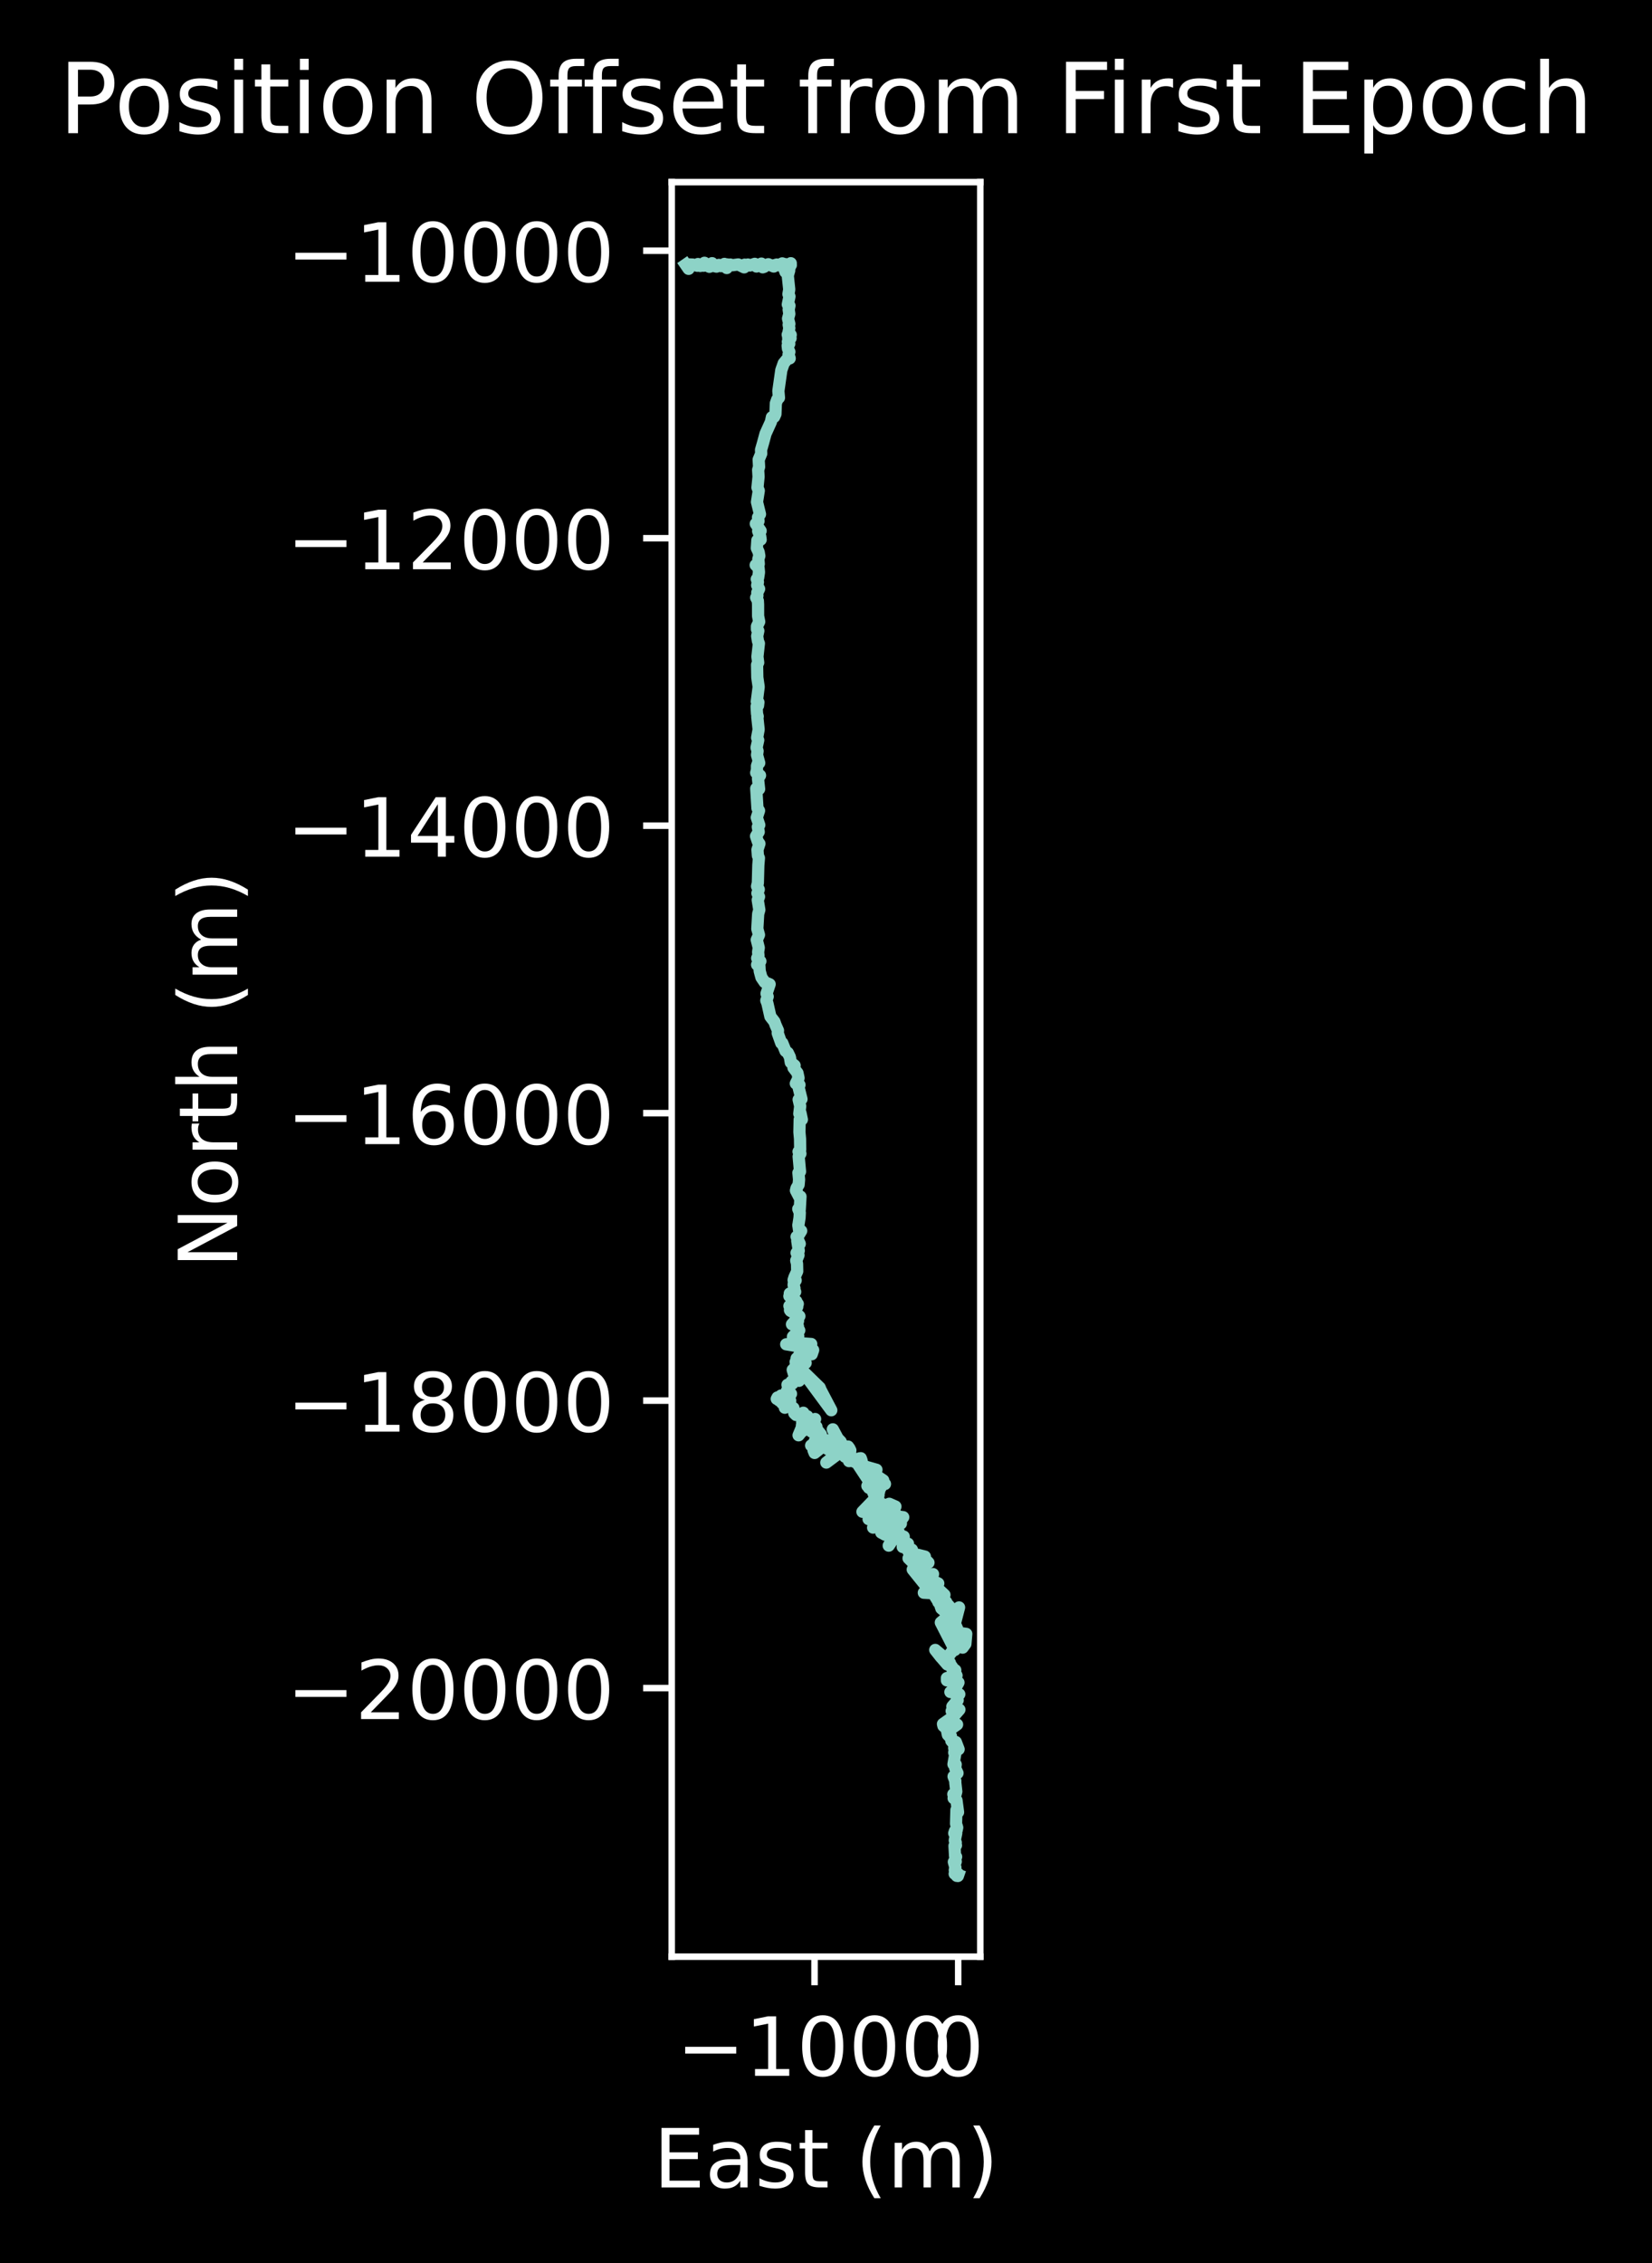 <?xml version="1.0" encoding="utf-8" standalone="no"?>
<!DOCTYPE svg PUBLIC "-//W3C//DTD SVG 1.1//EN"
  "http://www.w3.org/Graphics/SVG/1.1/DTD/svg11.dtd">
<!-- Created with matplotlib (https://matplotlib.org/) -->
<svg height="277.314pt" version="1.1" viewBox="0 0 202.523 277.314" width="202.523pt" xmlns="http://www.w3.org/2000/svg" xmlns:xlink="http://www.w3.org/1999/xlink">
 <defs>
  <style type="text/css">*{stroke-linecap:butt;stroke-linejoin:round;}</style>
 </defs>
 <g id="figure_1">
  <g id="patch_1">
   <path d="M 0 277.314 
L 202.523 277.314 
L 202.523 0 
L 0 0 
z
"/>
  </g>
  <g id="axes_1">
   <g id="patch_2">
    <path d="M 82.347 239.758 
L 120.176 239.758 
L 120.176 22.318 
L 82.347 22.318 
z
"/>
   </g>
   <g id="matplotlib.axis_1">
    <g id="xtick_1">
     <g id="line2d_1">
      <defs>
       <path d="M 0 0 
L 0 3.5 
" id="mfe45e8b881" style="stroke:#ffffff;stroke-width:0.8;"/>
      </defs>
      <g>
       <use style="fill:#ffffff;stroke:#ffffff;stroke-width:0.8;" x="99.855" xlink:href="#mfe45e8b881" y="239.758"/>
      </g>
     </g>
     <g id="text_1">
      <!-- −1000 -->
      <g style="fill:#ffffff;" transform="translate(82.94 254.357)scale(0.1 -0.1)">
       <defs>
        <path d="M 10.594 35.5 
L 73.188 35.5 
L 73.188 27.203 
L 10.594 27.203 
z
" id="DejaVuSans-8722"/>
        <path d="M 12.406 8.297 
L 28.516 8.297 
L 28.516 63.922 
L 10.984 60.406 
L 10.984 69.391 
L 28.422 72.906 
L 38.281 72.906 
L 38.281 8.297 
L 54.391 8.297 
L 54.391 0 
L 12.406 0 
z
" id="DejaVuSans-49"/>
        <path d="M 31.781 66.406 
Q 24.172 66.406 20.328 58.906 
Q 16.5 51.422 16.5 36.375 
Q 16.5 21.391 20.328 13.891 
Q 24.172 6.391 31.781 6.391 
Q 39.453 6.391 43.281 13.891 
Q 47.125 21.391 47.125 36.375 
Q 47.125 51.422 43.281 58.906 
Q 39.453 66.406 31.781 66.406 
z
M 31.781 74.219 
Q 44.047 74.219 50.516 64.516 
Q 56.984 54.828 56.984 36.375 
Q 56.984 17.969 50.516 8.266 
Q 44.047 -1.422 31.781 -1.422 
Q 19.531 -1.422 13.062 8.266 
Q 6.594 17.969 6.594 36.375 
Q 6.594 54.828 13.062 64.516 
Q 19.531 74.219 31.781 74.219 
z
" id="DejaVuSans-48"/>
       </defs>
       <use xlink:href="#DejaVuSans-8722"/>
       <use x="83.789" xlink:href="#DejaVuSans-49"/>
       <use x="147.412" xlink:href="#DejaVuSans-48"/>
       <use x="211.035" xlink:href="#DejaVuSans-48"/>
       <use x="274.658" xlink:href="#DejaVuSans-48"/>
      </g>
     </g>
    </g>
    <g id="xtick_2">
     <g id="line2d_2">
      <g>
       <use style="fill:#ffffff;stroke:#ffffff;stroke-width:0.8;" x="117.467" xlink:href="#mfe45e8b881" y="239.758"/>
      </g>
     </g>
     <g id="text_2">
      <!-- 0 -->
      <g style="fill:#ffffff;" transform="translate(114.286 254.357)scale(0.1 -0.1)">
       <use xlink:href="#DejaVuSans-48"/>
      </g>
     </g>
    </g>
    <g id="text_3">
     <!-- East (m) -->
     <g style="fill:#ffffff;" transform="translate(80.112 268.035)scale(0.1 -0.1)">
      <defs>
       <path d="M 9.812 72.906 
L 55.906 72.906 
L 55.906 64.594 
L 19.672 64.594 
L 19.672 43.016 
L 54.391 43.016 
L 54.391 34.719 
L 19.672 34.719 
L 19.672 8.297 
L 56.781 8.297 
L 56.781 0 
L 9.812 0 
z
" id="DejaVuSans-69"/>
       <path d="M 34.281 27.484 
Q 23.391 27.484 19.188 25 
Q 14.984 22.516 14.984 16.5 
Q 14.984 11.719 18.141 8.906 
Q 21.297 6.109 26.703 6.109 
Q 34.188 6.109 38.703 11.406 
Q 43.219 16.703 43.219 25.484 
L 43.219 27.484 
z
M 52.203 31.203 
L 52.203 0 
L 43.219 0 
L 43.219 8.297 
Q 40.141 3.328 35.547 0.953 
Q 30.953 -1.422 24.312 -1.422 
Q 15.922 -1.422 10.953 3.297 
Q 6 8.016 6 15.922 
Q 6 25.141 12.172 29.828 
Q 18.359 34.516 30.609 34.516 
L 43.219 34.516 
L 43.219 35.406 
Q 43.219 41.609 39.141 45 
Q 35.062 48.391 27.688 48.391 
Q 23 48.391 18.547 47.266 
Q 14.109 46.141 10.016 43.891 
L 10.016 52.203 
Q 14.938 54.109 19.578 55.047 
Q 24.219 56 28.609 56 
Q 40.484 56 46.344 49.844 
Q 52.203 43.703 52.203 31.203 
z
" id="DejaVuSans-97"/>
       <path d="M 44.281 53.078 
L 44.281 44.578 
Q 40.484 46.531 36.375 47.5 
Q 32.281 48.484 27.875 48.484 
Q 21.188 48.484 17.844 46.438 
Q 14.5 44.391 14.5 40.281 
Q 14.5 37.156 16.891 35.375 
Q 19.281 33.594 26.516 31.984 
L 29.594 31.297 
Q 39.156 29.25 43.188 25.516 
Q 47.219 21.781 47.219 15.094 
Q 47.219 7.469 41.188 3.016 
Q 35.156 -1.422 24.609 -1.422 
Q 20.219 -1.422 15.453 -0.562 
Q 10.688 0.297 5.422 2 
L 5.422 11.281 
Q 10.406 8.688 15.234 7.391 
Q 20.062 6.109 24.812 6.109 
Q 31.156 6.109 34.562 8.281 
Q 37.984 10.453 37.984 14.406 
Q 37.984 18.062 35.516 20.016 
Q 33.062 21.969 24.703 23.781 
L 21.578 24.516 
Q 13.234 26.266 9.516 29.906 
Q 5.812 33.547 5.812 39.891 
Q 5.812 47.609 11.281 51.797 
Q 16.75 56 26.812 56 
Q 31.781 56 36.172 55.266 
Q 40.578 54.547 44.281 53.078 
z
" id="DejaVuSans-115"/>
       <path d="M 18.312 70.219 
L 18.312 54.688 
L 36.812 54.688 
L 36.812 47.703 
L 18.312 47.703 
L 18.312 18.016 
Q 18.312 11.328 20.141 9.422 
Q 21.969 7.516 27.594 7.516 
L 36.812 7.516 
L 36.812 0 
L 27.594 0 
Q 17.188 0 13.234 3.875 
Q 9.281 7.766 9.281 18.016 
L 9.281 47.703 
L 2.688 47.703 
L 2.688 54.688 
L 9.281 54.688 
L 9.281 70.219 
z
" id="DejaVuSans-116"/>
       <path id="DejaVuSans-32"/>
       <path d="M 31 75.875 
Q 24.469 64.656 21.281 53.656 
Q 18.109 42.672 18.109 31.391 
Q 18.109 20.125 21.312 9.062 
Q 24.516 -2 31 -13.188 
L 23.188 -13.188 
Q 15.875 -1.703 12.234 9.375 
Q 8.594 20.453 8.594 31.391 
Q 8.594 42.281 12.203 53.312 
Q 15.828 64.359 23.188 75.875 
z
" id="DejaVuSans-40"/>
       <path d="M 52 44.188 
Q 55.375 50.25 60.062 53.125 
Q 64.75 56 71.094 56 
Q 79.641 56 84.281 50.016 
Q 88.922 44.047 88.922 33.016 
L 88.922 0 
L 79.891 0 
L 79.891 32.719 
Q 79.891 40.578 77.094 44.375 
Q 74.312 48.188 68.609 48.188 
Q 61.625 48.188 57.562 43.547 
Q 53.516 38.922 53.516 30.906 
L 53.516 0 
L 44.484 0 
L 44.484 32.719 
Q 44.484 40.625 41.703 44.406 
Q 38.922 48.188 33.109 48.188 
Q 26.219 48.188 22.156 43.531 
Q 18.109 38.875 18.109 30.906 
L 18.109 0 
L 9.078 0 
L 9.078 54.688 
L 18.109 54.688 
L 18.109 46.188 
Q 21.188 51.219 25.484 53.609 
Q 29.781 56 35.688 56 
Q 41.656 56 45.828 52.969 
Q 50 49.953 52 44.188 
z
" id="DejaVuSans-109"/>
       <path d="M 8.016 75.875 
L 15.828 75.875 
Q 23.141 64.359 26.781 53.312 
Q 30.422 42.281 30.422 31.391 
Q 30.422 20.453 26.781 9.375 
Q 23.141 -1.703 15.828 -13.188 
L 8.016 -13.188 
Q 14.5 -2 17.703 9.062 
Q 20.906 20.125 20.906 31.391 
Q 20.906 42.672 17.703 53.656 
Q 14.5 64.656 8.016 75.875 
z
" id="DejaVuSans-41"/>
      </defs>
      <use xlink:href="#DejaVuSans-69"/>
      <use x="63.184" xlink:href="#DejaVuSans-97"/>
      <use x="124.463" xlink:href="#DejaVuSans-115"/>
      <use x="176.562" xlink:href="#DejaVuSans-116"/>
      <use x="215.771" xlink:href="#DejaVuSans-32"/>
      <use x="247.559" xlink:href="#DejaVuSans-40"/>
      <use x="286.572" xlink:href="#DejaVuSans-109"/>
      <use x="383.984" xlink:href="#DejaVuSans-41"/>
     </g>
    </g>
   </g>
   <g id="matplotlib.axis_2">
    <g id="ytick_1">
     <g id="line2d_3">
      <defs>
       <path d="M 0 0 
L -3.5 0 
" id="me60b698609" style="stroke:#ffffff;stroke-width:0.8;"/>
      </defs>
      <g>
       <use style="fill:#ffffff;stroke:#ffffff;stroke-width:0.8;" x="82.347" xlink:href="#me60b698609" y="206.847"/>
      </g>
     </g>
     <g id="text_4">
      <!-- −20000 -->
      <g style="fill:#ffffff;" transform="translate(35.155 210.646)scale(0.1 -0.1)">
       <defs>
        <path d="M 19.188 8.297 
L 53.609 8.297 
L 53.609 0 
L 7.328 0 
L 7.328 8.297 
Q 12.938 14.109 22.625 23.891 
Q 32.328 33.688 34.812 36.531 
Q 39.547 41.844 41.422 45.531 
Q 43.312 49.219 43.312 52.781 
Q 43.312 58.594 39.234 62.25 
Q 35.156 65.922 28.609 65.922 
Q 23.969 65.922 18.812 64.312 
Q 13.672 62.703 7.812 59.422 
L 7.812 69.391 
Q 13.766 71.781 18.938 73 
Q 24.125 74.219 28.422 74.219 
Q 39.75 74.219 46.484 68.547 
Q 53.219 62.891 53.219 53.422 
Q 53.219 48.922 51.531 44.891 
Q 49.859 40.875 45.406 35.406 
Q 44.188 33.984 37.641 27.219 
Q 31.109 20.453 19.188 8.297 
z
" id="DejaVuSans-50"/>
       </defs>
       <use xlink:href="#DejaVuSans-8722"/>
       <use x="83.789" xlink:href="#DejaVuSans-50"/>
       <use x="147.412" xlink:href="#DejaVuSans-48"/>
       <use x="211.035" xlink:href="#DejaVuSans-48"/>
       <use x="274.658" xlink:href="#DejaVuSans-48"/>
       <use x="338.281" xlink:href="#DejaVuSans-48"/>
      </g>
     </g>
    </g>
    <g id="ytick_2">
     <g id="line2d_4">
      <g>
       <use style="fill:#ffffff;stroke:#ffffff;stroke-width:0.8;" x="82.347" xlink:href="#me60b698609" y="171.623"/>
      </g>
     </g>
     <g id="text_5">
      <!-- −18000 -->
      <g style="fill:#ffffff;" transform="translate(35.155 175.422)scale(0.1 -0.1)">
       <defs>
        <path d="M 31.781 34.625 
Q 24.75 34.625 20.719 30.859 
Q 16.703 27.094 16.703 20.516 
Q 16.703 13.922 20.719 10.156 
Q 24.75 6.391 31.781 6.391 
Q 38.812 6.391 42.859 10.172 
Q 46.922 13.969 46.922 20.516 
Q 46.922 27.094 42.891 30.859 
Q 38.875 34.625 31.781 34.625 
z
M 21.922 38.812 
Q 15.578 40.375 12.031 44.719 
Q 8.5 49.078 8.5 55.328 
Q 8.5 64.062 14.719 69.141 
Q 20.953 74.219 31.781 74.219 
Q 42.672 74.219 48.875 69.141 
Q 55.078 64.062 55.078 55.328 
Q 55.078 49.078 51.531 44.719 
Q 48 40.375 41.703 38.812 
Q 48.828 37.156 52.797 32.312 
Q 56.781 27.484 56.781 20.516 
Q 56.781 9.906 50.312 4.234 
Q 43.844 -1.422 31.781 -1.422 
Q 19.734 -1.422 13.25 4.234 
Q 6.781 9.906 6.781 20.516 
Q 6.781 27.484 10.781 32.312 
Q 14.797 37.156 21.922 38.812 
z
M 18.312 54.391 
Q 18.312 48.734 21.844 45.562 
Q 25.391 42.391 31.781 42.391 
Q 38.141 42.391 41.719 45.562 
Q 45.312 48.734 45.312 54.391 
Q 45.312 60.062 41.719 63.234 
Q 38.141 66.406 31.781 66.406 
Q 25.391 66.406 21.844 63.234 
Q 18.312 60.062 18.312 54.391 
z
" id="DejaVuSans-56"/>
       </defs>
       <use xlink:href="#DejaVuSans-8722"/>
       <use x="83.789" xlink:href="#DejaVuSans-49"/>
       <use x="147.412" xlink:href="#DejaVuSans-56"/>
       <use x="211.035" xlink:href="#DejaVuSans-48"/>
       <use x="274.658" xlink:href="#DejaVuSans-48"/>
       <use x="338.281" xlink:href="#DejaVuSans-48"/>
      </g>
     </g>
    </g>
    <g id="ytick_3">
     <g id="line2d_5">
      <g>
       <use style="fill:#ffffff;stroke:#ffffff;stroke-width:0.8;" x="82.347" xlink:href="#me60b698609" y="136.398"/>
      </g>
     </g>
     <g id="text_6">
      <!-- −16000 -->
      <g style="fill:#ffffff;" transform="translate(35.155 140.197)scale(0.1 -0.1)">
       <defs>
        <path d="M 33.016 40.375 
Q 26.375 40.375 22.484 35.828 
Q 18.609 31.297 18.609 23.391 
Q 18.609 15.531 22.484 10.953 
Q 26.375 6.391 33.016 6.391 
Q 39.656 6.391 43.531 10.953 
Q 47.406 15.531 47.406 23.391 
Q 47.406 31.297 43.531 35.828 
Q 39.656 40.375 33.016 40.375 
z
M 52.594 71.297 
L 52.594 62.312 
Q 48.875 64.062 45.094 64.984 
Q 41.312 65.922 37.594 65.922 
Q 27.828 65.922 22.672 59.328 
Q 17.531 52.734 16.797 39.406 
Q 19.672 43.656 24.016 45.922 
Q 28.375 48.188 33.594 48.188 
Q 44.578 48.188 50.953 41.516 
Q 57.328 34.859 57.328 23.391 
Q 57.328 12.156 50.688 5.359 
Q 44.047 -1.422 33.016 -1.422 
Q 20.359 -1.422 13.672 8.266 
Q 6.984 17.969 6.984 36.375 
Q 6.984 53.656 15.188 63.938 
Q 23.391 74.219 37.203 74.219 
Q 40.922 74.219 44.703 73.484 
Q 48.484 72.75 52.594 71.297 
z
" id="DejaVuSans-54"/>
       </defs>
       <use xlink:href="#DejaVuSans-8722"/>
       <use x="83.789" xlink:href="#DejaVuSans-49"/>
       <use x="147.412" xlink:href="#DejaVuSans-54"/>
       <use x="211.035" xlink:href="#DejaVuSans-48"/>
       <use x="274.658" xlink:href="#DejaVuSans-48"/>
       <use x="338.281" xlink:href="#DejaVuSans-48"/>
      </g>
     </g>
    </g>
    <g id="ytick_4">
     <g id="line2d_6">
      <g>
       <use style="fill:#ffffff;stroke:#ffffff;stroke-width:0.8;" x="82.347" xlink:href="#me60b698609" y="101.174"/>
      </g>
     </g>
     <g id="text_7">
      <!-- −14000 -->
      <g style="fill:#ffffff;" transform="translate(35.155 104.973)scale(0.1 -0.1)">
       <defs>
        <path d="M 37.797 64.312 
L 12.891 25.391 
L 37.797 25.391 
z
M 35.203 72.906 
L 47.609 72.906 
L 47.609 25.391 
L 58.016 25.391 
L 58.016 17.188 
L 47.609 17.188 
L 47.609 0 
L 37.797 0 
L 37.797 17.188 
L 4.891 17.188 
L 4.891 26.703 
z
" id="DejaVuSans-52"/>
       </defs>
       <use xlink:href="#DejaVuSans-8722"/>
       <use x="83.789" xlink:href="#DejaVuSans-49"/>
       <use x="147.412" xlink:href="#DejaVuSans-52"/>
       <use x="211.035" xlink:href="#DejaVuSans-48"/>
       <use x="274.658" xlink:href="#DejaVuSans-48"/>
       <use x="338.281" xlink:href="#DejaVuSans-48"/>
      </g>
     </g>
    </g>
    <g id="ytick_5">
     <g id="line2d_7">
      <g>
       <use style="fill:#ffffff;stroke:#ffffff;stroke-width:0.8;" x="82.347" xlink:href="#me60b698609" y="65.95"/>
      </g>
     </g>
     <g id="text_8">
      <!-- −12000 -->
      <g style="fill:#ffffff;" transform="translate(35.155 69.749)scale(0.1 -0.1)">
       <use xlink:href="#DejaVuSans-8722"/>
       <use x="83.789" xlink:href="#DejaVuSans-49"/>
       <use x="147.412" xlink:href="#DejaVuSans-50"/>
       <use x="211.035" xlink:href="#DejaVuSans-48"/>
       <use x="274.658" xlink:href="#DejaVuSans-48"/>
       <use x="338.281" xlink:href="#DejaVuSans-48"/>
      </g>
     </g>
    </g>
    <g id="ytick_6">
     <g id="line2d_8">
      <g>
       <use style="fill:#ffffff;stroke:#ffffff;stroke-width:0.8;" x="82.347" xlink:href="#me60b698609" y="30.725"/>
      </g>
     </g>
     <g id="text_9">
      <!-- −10000 -->
      <g style="fill:#ffffff;" transform="translate(35.155 34.524)scale(0.1 -0.1)">
       <use xlink:href="#DejaVuSans-8722"/>
       <use x="83.789" xlink:href="#DejaVuSans-49"/>
       <use x="147.412" xlink:href="#DejaVuSans-48"/>
       <use x="211.035" xlink:href="#DejaVuSans-48"/>
       <use x="274.658" xlink:href="#DejaVuSans-48"/>
       <use x="338.281" xlink:href="#DejaVuSans-48"/>
      </g>
     </g>
    </g>
    <g id="text_10">
     <!-- North (m) -->
     <g style="fill:#ffffff;" transform="translate(29.075 155.383)rotate(-90)scale(0.1 -0.1)">
      <defs>
       <path d="M 9.812 72.906 
L 23.094 72.906 
L 55.422 11.922 
L 55.422 72.906 
L 64.984 72.906 
L 64.984 0 
L 51.703 0 
L 19.391 60.984 
L 19.391 0 
L 9.812 0 
z
" id="DejaVuSans-78"/>
       <path d="M 30.609 48.391 
Q 23.391 48.391 19.188 42.75 
Q 14.984 37.109 14.984 27.297 
Q 14.984 17.484 19.156 11.844 
Q 23.344 6.203 30.609 6.203 
Q 37.797 6.203 41.984 11.859 
Q 46.188 17.531 46.188 27.297 
Q 46.188 37.016 41.984 42.703 
Q 37.797 48.391 30.609 48.391 
z
M 30.609 56 
Q 42.328 56 49.016 48.375 
Q 55.719 40.766 55.719 27.297 
Q 55.719 13.875 49.016 6.219 
Q 42.328 -1.422 30.609 -1.422 
Q 18.844 -1.422 12.172 6.219 
Q 5.516 13.875 5.516 27.297 
Q 5.516 40.766 12.172 48.375 
Q 18.844 56 30.609 56 
z
" id="DejaVuSans-111"/>
       <path d="M 41.109 46.297 
Q 39.594 47.172 37.812 47.578 
Q 36.031 48 33.891 48 
Q 26.266 48 22.188 43.047 
Q 18.109 38.094 18.109 28.812 
L 18.109 0 
L 9.078 0 
L 9.078 54.688 
L 18.109 54.688 
L 18.109 46.188 
Q 20.953 51.172 25.484 53.578 
Q 30.031 56 36.531 56 
Q 37.453 56 38.578 55.875 
Q 39.703 55.766 41.062 55.516 
z
" id="DejaVuSans-114"/>
       <path d="M 54.891 33.016 
L 54.891 0 
L 45.906 0 
L 45.906 32.719 
Q 45.906 40.484 42.875 44.328 
Q 39.844 48.188 33.797 48.188 
Q 26.516 48.188 22.312 43.547 
Q 18.109 38.922 18.109 30.906 
L 18.109 0 
L 9.078 0 
L 9.078 75.984 
L 18.109 75.984 
L 18.109 46.188 
Q 21.344 51.125 25.703 53.562 
Q 30.078 56 35.797 56 
Q 45.219 56 50.047 50.172 
Q 54.891 44.344 54.891 33.016 
z
" id="DejaVuSans-104"/>
      </defs>
      <use xlink:href="#DejaVuSans-78"/>
      <use x="74.805" xlink:href="#DejaVuSans-111"/>
      <use x="135.986" xlink:href="#DejaVuSans-114"/>
      <use x="177.1" xlink:href="#DejaVuSans-116"/>
      <use x="216.309" xlink:href="#DejaVuSans-104"/>
      <use x="279.688" xlink:href="#DejaVuSans-32"/>
      <use x="311.475" xlink:href="#DejaVuSans-40"/>
      <use x="350.488" xlink:href="#DejaVuSans-109"/>
      <use x="447.9" xlink:href="#DejaVuSans-41"/>
     </g>
    </g>
   </g>
   <g id="line2d_9">
    <path clip-path="url(#p43cad09572)" d="M 117.467 229.757 
L 117.427 229.874 
L 117.484 229.624 
L 117.399 229.741 
L 117.254 229.639 
L 117.299 229.859 
L 117.337 229.752 
L 117.037 229.607 
L 117.179 229.5 
L 117.184 229.299 
L 117.05 229.165 
L 117.128 228.846 
L 116.936 228.151 
L 117.078 228.306 
L 117.167 228.103 
L 117.071 227.836 
L 117.213 227.521 
L 117.08 227.391 
L 117.014 226.178 
L 117.194 226.119 
L 117.099 225.889 
L 117.172 225.774 
L 117.048 225.509 
L 117.229 224.62 
L 116.984 224.633 
L 117.081 224.335 
L 117.284 224.246 
L 117.346 223.939 
L 117.202 223.469 
L 117.25 221.781 
L 117.45 222.051 
L 117.259 220.602 
L 116.906 220.339 
L 117.051 220.066 
L 116.868 219.856 
L 117.156 219.829 
L 117.234 219.527 
L 117.112 218.43 
L 117.118 218.228 
L 116.901 217.678 
L 117.383 217.265 
L 117.101 216.668 
L 117.162 216.207 
L 116.889 216.179 
L 117.102 214.945 
L 116.978 214.739 
L 117.075 214.414 
L 116.973 214.195 
L 117.367 214.321 
L 117.18 213.459 
L 117.517 214.346 
L 116.625 213.301 
L 116.58 212.737 
L 116.357 212.734 
L 116.204 212.578 
L 116.118 212.17 
L 117.331 211.311 
L 115.829 211.633 
L 115.655 211.481 
L 115.602 211.25 
L 116.843 210.373 
L 117.614 209.488 
L 117.108 209.5 
L 116.665 209.662 
L 116.938 209.237 
L 116.818 209.269 
L 116.75 209.102 
L 117.405 208.334 
L 117.248 207.837 
L 117.601 207.602 
L 116.777 207.296 
L 116.512 207.33 
L 117.177 206.752 
L 117.501 206.167 
L 117.092 206.025 
L 117.234 205.942 
L 117.076 205.971 
L 117.247 205.805 
L 117.008 205.727 
L 116.328 205.67 
L 116.086 205.905 
L 116.083 205.621 
L 116.863 205.612 
L 116.825 205.767 
L 117.012 205.434 
L 117.265 205.31 
L 117.063 204.941 
L 117.11 204.654 
L 116.766 204.626 
L 116.829 204.414 
L 116.543 204.006 
L 116.142 203.958 
L 115.277 202.954 
L 116.455 203.763 
L 116.219 203.377 
L 115.371 203.079 
L 114.657 202.172 
L 115.98 203.284 
L 117.078 201.913 
L 116.921 201.009 
L 116.849 200.943 
L 117.142 201.78 
L 116.725 201.276 
L 117.222 201.339 
L 116.628 201.082 
L 116.881 201.521 
L 118.011 201.891 
L 118.349 201.435 
L 118.456 200.206 
L 117.16 200.033 
L 117.347 199.596 
L 116.882 198.541 
L 116.808 198.767 
L 116.858 199.718 
L 117.573 196.965 
L 115.338 198.813 
L 117.06 202.172 
L 116.996 198.414 
L 116.897 198.531 
L 116.671 197.898 
L 116.102 197.542 
L 115.886 197.37 
L 115.851 197.059 
L 115.413 196.926 
L 115.809 196.856 
L 115.689 197.035 
L 115.922 196.507 
L 116 196.303 
L 115.805 196.203 
L 115.873 196.743 
L 116.07 196.891 
L 116.044 197.361 
L 115.859 197.311 
L 115.787 196.341 
L 115.746 196.653 
L 115.697 197.215 
L 115.961 197.446 
L 115.944 196.598 
L 116.452 196.914 
L 116.086 197.261 
L 115.869 197.258 
L 115.862 197.472 
L 115.399 197.083 
L 115.516 196.991 
L 115.476 196.856 
L 115.711 196.843 
L 115.674 196.426 
L 115.559 196.286 
L 116.285 196.718 
L 115.318 196.846 
L 115.557 196.802 
L 115.536 195.929 
L 115.154 195.596 
L 115.039 196.323 
L 114.872 195.441 
L 115.118 195.764 
L 115.087 195.739 
L 114.824 195.599 
L 114.793 195.303 
L 115.79 196.65 
L 115.701 196.983 
L 115.442 196.899 
L 114.4 195.221 
L 113.254 195.163 
L 114.573 195.103 
L 114.219 195.078 
L 114.231 195.004 
L 115.781 195.422 
L 114.052 193.821 
L 114.405 194.056 
L 115.025 194.022 
L 114.253 193.671 
L 113.898 194.704 
L 114.272 194.086 
L 113.981 194.3 
L 113.768 194.671 
L 114.383 192.879 
L 113.788 194.668 
L 111.896 192.319 
L 112.578 192.86 
L 113.931 193.252 
L 113.887 193.209 
L 112.997 191.889 
L 113.392 191.578 
L 113.824 191.478 
L 113.295 190.946 
L 112.489 190.512 
L 113.383 190.733 
L 112.515 190.947 
L 112.9 192.052 
L 112.051 191.598 
L 111.383 190.944 
L 112.391 190.802 
L 113.485 191.441 
L 111.17 189.776 
L 111.315 189.153 
L 111.052 189.503 
L 111.373 190.112 
L 111.794 189.883 
L 110.668 189.56 
L 110.79 188.28 
L 110.037 188.347 
L 110.073 188.531 
L 109.775 188.184 
L 108.953 189.394 
L 109.682 188.111 
L 110.181 187.73 
L 109.906 187.293 
L 110.238 188.49 
L 109.833 188.089 
L 109.545 188.293 
L 109.975 187.509 
L 109.756 187.573 
L 109.59 187.407 
L 110.729 185.906 
L 109.846 185.794 
L 109.701 185.389 
L 109.17 186.272 
L 109.223 186.514 
L 108.033 187.794 
L 108.502 188.052 
L 107.879 187.264 
L 110.094 186.287 
L 109.772 186.475 
L 109.397 186.33 
L 110.178 185.836 
L 110.444 186.686 
L 108.794 184.531 
L 107.845 184.181 
L 109.511 185.11 
L 109.773 184.6 
L 109.014 184.266 
L 109.688 185.661 
L 109.124 186.376 
L 109.796 185.502 
L 107.036 187.182 
L 107.937 185.848 
L 107.455 186.162 
L 107.083 185.978 
L 106.483 186.144 
L 108.016 184.808 
L 105.729 185.243 
L 107.704 183.198 
L 107.57 183.272 
L 107.772 182.78 
L 107.616 182.19 
L 107.938 182.321 
L 107.62 181.815 
L 107.213 182.267 
L 107.596 181.637 
L 106.82 182.378 
L 108.254 181.637 
L 106.981 181.844 
L 107.561 182.088 
L 106.652 181.918 
L 106.975 181.794 
L 106.99 181.397 
L 106.552 182.011 
L 106.684 182.154 
L 106.715 181.827 
L 106.514 182.307 
L 106.769 182.016 
L 106.566 182.111 
L 106.336 182.075 
L 107.579 182.273 
L 107.71 184.422 
L 106.582 181.788 
L 107.419 181.007 
L 108.491 181.841 
L 105.713 179.749 
L 107.447 180.095 
L 105.194 179.455 
L 107.398 182.796 
L 105.647 179.148 
L 104.91 179.146 
L 108.277 181.39 
L 106.655 181.242 
L 105.376 178.781 
L 105.246 178.915 
L 105.625 178.97 
L 105.526 178.681 
L 105.063 179.199 
L 105.394 178.695 
L 104.745 179.125 
L 104.766 178.952 
L 104.083 179.035 
L 104.666 178.69 
L 104.106 178.384 
L 104.247 177.718 
L 103.967 177.253 
L 104.141 177.494 
L 103.631 177.632 
L 103.801 178.044 
L 103.617 177.884 
L 103.397 177.707 
L 103.428 178.218 
L 103.296 177.469 
L 103.062 176.643 
L 102.309 175.864 
L 103.586 178.498 
L 102.098 175.142 
L 103.668 178.084 
L 103.974 178.044 
L 104.126 178.319 
L 104.097 178.635 
L 103.279 177.737 
L 101.3 179.215 
L 103.315 177.625 
L 103.299 177.452 
L 103.769 178.021 
L 103.231 177.388 
L 103.62 177.632 
L 103.942 178.25 
L 103.305 178.043 
L 103.116 177.595 
L 103.163 177.588 
L 103.378 177.377 
L 103.195 177.423 
L 103.325 177.491 
L 102.694 177.421 
L 102.84 177.26 
L 103.434 177.122 
L 102.66 177.418 
L 102.533 177.101 
L 101.57 177.138 
L 102.519 176.904 
L 101.479 177.572 
L 101.222 177.219 
L 102.164 176.819 
L 101.774 176.491 
L 99.863 178.036 
L 99.737 177.722 
L 99.828 177.871 
L 101.324 176.482 
L 101.12 176.671 
L 100.799 176.484 
L 100.331 176.879 
L 99.44 177.12 
L 99.969 176.771 
L 99.894 176.548 
L 100.642 175.779 
L 100.243 175.283 
L 99.498 175.428 
L 100.09 174.827 
L 99.844 174.825 
L 99.511 175.151 
L 99.826 174.539 
L 99.421 174.673 
L 99.331 174.466 
L 99.116 174.445 
L 99.137 174.184 
L 99.111 174.08 
L 98.42 175.343 
L 98.856 174.72 
L 98.962 173.959 
L 99.336 174.147 
L 98.337 174.3 
L 98.894 173.816 
L 98.974 173.543 
L 98.716 173.84 
L 98.572 174.224 
L 98.622 174.781 
L 98.306 174.68 
L 98.463 174.581 
L 98.344 174.513 
L 98.467 174.891 
L 99.366 173.943 
L 98.365 174.749 
L 97.9 175.874 
L 98.923 174.589 
L 98.574 175.078 
L 98.139 175.316 
L 99.925 173.879 
L 99.186 174.619 
L 98.723 174.647 
L 99.351 174.003 
L 98.826 173.734 
L 98.958 173.648 
L 98.673 173.739 
L 98.482 173.108 
L 98.561 173.505 
L 98.172 173.319 
L 97.602 173.387 
L 97.373 173.166 
L 97.269 172.531 
L 96.828 172.212 
L 96.865 171.613 
L 96.704 171.943 
L 96.216 172.496 
L 96.114 171.65 
L 95.874 171.924 
L 96.247 171.403 
L 95.5 171.597 
L 95.498 171.491 
L 95.336 171.359 
L 95.316 171.236 
L 95.522 171.506 
L 95.306 171.395 
L 95.224 171.414 
L 95.763 170.998 
L 96.581 171.343 
L 96.507 171.205 
L 96.687 171.241 
L 96.601 170.817 
L 96.971 170.791 
L 96.471 170.423 
L 96.737 170.186 
L 96.537 169.683 
L 96.942 169.609 
L 97.174 169.442 
L 97.147 169.539 
L 97.031 169.287 
L 97.522 169.01 
L 97.182 167.856 
L 97.951 169.195 
L 97.711 168.528 
L 97.95 168.356 
L 97.426 167.566 
L 98.051 167.654 
L 100.491 170.028 
L 100.596 170.301 
L 101.91 172.803 
L 97.539 166.883 
L 98.436 166.818 
L 98.765 167.005 
L 97.834 166.646 
L 97.657 166.447 
L 97.685 166.51 
L 97.884 166.307 
L 97.738 166.471 
L 98.103 165.811 
L 99.51 165.941 
L 99.686 165.426 
L 98.48 165.788 
L 99.283 165.348 
L 99.034 164.957 
L 96.898 164.73 
L 98.686 164.824 
L 99.451 164.684 
L 97.613 164.556 
L 99.22 164.781 
L 98.825 164.793 
L 97.7 164.961 
L 97.706 164.941 
L 96.382 164.721 
L 97.817 164.765 
L 98.956 164.967 
L 98.678 165 
L 98.804 164.804 
L 97.684 164.744 
L 98.999 164.924 
L 97.714 164.674 
L 97.488 164.904 
L 97.671 164.698 
L 97.506 164.523 
L 97.412 164.634 
L 97.324 164.187 
L 97.861 163.734 
L 97.203 164.028 
L 97.209 163.785 
L 97.981 163.016 
L 97.684 162.821 
L 97.825 162.553 
L 97.731 162.236 
L 97.836 161.846 
L 97.089 162.274 
L 97.996 161.281 
L 97.874 161.164 
L 96.912 160.628 
L 97.108 160.631 
L 97.11 160.166 
L 97.14 160.295 
L 97.256 160.527 
L 97.021 159.925 
L 96.845 160.531 
L 97.025 160.467 
L 97.738 160.119 
L 96.776 160.026 
L 96.799 160.024 
L 97.803 159.776 
L 97.684 159.797 
L 97.543 159.6 
L 97.619 159.45 
L 97.301 159.155 
L 96.772 158.821 
L 97.058 158.702 
L 97.116 158.859 
L 96.821 158.494 
L 97.481 158.289 
L 97.352 158.068 
L 97.399 157.87 
L 97.29 157.446 
L 97.316 157.245 
L 97.543 156.886 
L 97.289 156.85 
L 97.396 156.504 
L 97.73 155.775 
L 97.71 154.851 
L 97.613 154.465 
L 97.891 153.798 
L 97.653 153.518 
L 97.923 153.257 
L 97.739 152.043 
L 98.044 152.412 
L 97.654 151.54 
L 97.844 151.44 
L 98.22 150.821 
L 97.949 150.68 
L 97.871 150.107 
L 97.871 150.162 
L 98.02 149.193 
L 98.049 148.599 
L 97.862 148.14 
L 98.041 148.24 
L 98.134 146.623 
L 98.046 146.785 
L 97.577 145.88 
L 97.645 145.596 
L 97.905 145.16 
L 97.959 144.536 
L 97.882 143.703 
L 98.077 143.56 
L 97.909 141.72 
L 98.125 141.361 
L 97.897 141.112 
L 98.097 140.865 
L 98.077 139.563 
L 98.002 138.713 
L 98.034 137.188 
L 98.303 137.186 
L 98.13 136.361 
L 97.988 136.467 
L 98.098 135.544 
L 97.908 134.739 
L 98.257 134.678 
L 97.888 133.193 
L 98.01 132.934 
L 97.562 132.766 
L 97.895 132.095 
L 97.764 131.478 
L 97.271 130.832 
L 97.411 130.555 
L 96.945 130.184 
L 96.836 129.532 
L 96.581 129.003 
L 96.3 128.788 
L 95.907 127.815 
L 95.776 127.813 
L 95.343 126.595 
L 95.375 126.272 
L 95.074 125.589 
L 94.938 125.195 
L 94.443 124.556 
L 94.075 122.925 
L 93.946 122.598 
L 94.113 122.119 
L 93.971 121.746 
L 94.352 120.604 
L 93.743 120.351 
L 93.345 119.766 
L 93.134 118.986 
L 93.097 118.341 
L 92.815 118.215 
L 93.214 117.784 
L 92.823 117.409 
L 92.982 117.084 
L 92.938 116.661 
L 93.018 116.131 
L 92.773 115.16 
L 93.045 114.553 
L 92.841 113.816 
L 92.947 111.987 
L 93.087 111.487 
L 92.892 110.28 
L 93.049 109.883 
L 92.852 109.456 
L 93.019 108.987 
L 92.809 108.601 
L 92.908 108.187 
L 92.966 106.001 
L 93.038 105.139 
L 92.912 104.846 
L 92.859 104.119 
L 93.1 103.383 
L 92.913 103.144 
L 92.685 102.462 
L 93.014 101.933 
L 92.901 101.332 
L 93.081 101.089 
L 92.776 100.177 
L 93.053 99.336 
L 92.858 99.036 
L 92.71 96.617 
L 93.061 96.686 
L 92.924 95.412 
L 93.174 95.014 
L 92.705 94.692 
L 92.8 94.347 
L 92.799 93.85 
L 92.927 93.486 
L 93.076 93.489 
L 92.807 92.509 
L 92.875 92.03 
L 92.749 91.61 
L 92.952 90.695 
L 92.817 90.395 
L 93.004 89.39 
L 92.837 87.831 
L 92.892 87.79 
L 92.805 87.469 
L 92.753 86.57 
L 92.93 86.448 
L 92.976 86.053 
L 92.777 85.961 
L 93.008 84.163 
L 92.841 83.014 
L 92.812 81.467 
L 92.949 81.187 
L 92.854 80.468 
L 93.035 78.841 
L 92.924 78.581 
L 92.823 77.951 
L 92.965 77.304 
L 92.799 77.104 
L 92.797 76.749 
L 93.072 76.179 
L 92.936 75.486 
L 92.934 74.095 
L 92.909 73.628 
L 92.702 73.232 
L 92.851 72.997 
L 92.836 72.606 
L 93.06 72.164 
L 92.823 71.728 
L 92.918 71.32 
L 92.777 70.961 
L 92.946 70.785 
L 93.044 70.121 
L 92.994 69.591 
L 92.642 69.24 
L 93.022 69.091 
L 92.967 68.5 
L 93.087 68.12 
L 93.011 67.66 
L 92.784 67.166 
L 92.848 66.206 
L 93.251 66.126 
L 93.189 65.693 
L 92.943 65.077 
L 93.248 65.05 
L 92.656 64.178 
L 92.99 63.849 
L 92.924 63.394 
L 93.168 63.007 
L 92.801 61.512 
L 93.02 60.129 
L 92.86 59.742 
L 92.994 58.414 
L 92.943 57.582 
L 93.056 57.213 
L 93.007 56.324 
L 93.32 55.577 
L 93.296 55.136 
L 93.533 54.314 
L 93.848 53.151 
L 94.509 51.691 
L 94.627 51.126 
L 94.905 51.081 
L 95.062 50.735 
L 95.113 49.427 
L 95.285 48.941 
L 95.494 48.732 
L 95.422 47.91 
L 95.783 45.358 
L 96.079 44.515 
L 96.533 43.967 
L 96.811 43.913 
L 96.671 43.44 
L 96.77 43.11 
L 96.598 42.719 
L 96.561 42.36 
L 96.757 42.127 
L 96.584 41.88 
L 96.741 41.609 
L 96.824 41.233 
L 96.919 41.446 
L 96.722 41.092 
L 96.692 41.242 
L 96.566 41.011 
L 96.937 41.033 
L 96.822 40.955 
L 96.786 41.303 
L 96.78 41.063 
L 96.6 41.146 
L 96.847 41.116 
L 96.8 41.11 
L 96.851 41.155 
L 96.689 41.095 
L 96.753 41.207 
L 96.617 41.211 
L 96.847 41.167 
L 96.665 41.146 
L 96.673 40.972 
L 96.625 41.406 
L 96.635 41.334 
L 96.841 40.895 
L 96.672 40.903 
L 96.721 41.168 
L 96.746 41.038 
L 96.784 40.85 
L 96.665 40.721 
L 96.762 40.201 
L 96.683 39.798 
L 96.769 39.69 
L 96.609 39.043 
L 96.763 38.469 
L 96.684 37.929 
L 96.782 37.455 
L 96.58 37.309 
L 96.781 36.33 
L 96.657 36.046 
L 96.753 35.468 
L 96.575 33.763 
L 96.752 33.14 
L 96.527 32.906 
L 96.674 32.855 
L 96.582 32.639 
L 96.637 32.638 
L 96.502 32.801 
L 96.353 32.726 
L 96.453 32.779 
L 96.95 32.477 
L 96.737 32.659 
L 96.944 32.255 
L 96.644 32.617 
L 96.773 32.556 
L 96.57 32.725 
L 96.623 32.694 
L 96.683 32.831 
L 96.565 32.934 
L 96.837 32.69 
L 96.772 32.653 
L 96.839 32.508 
L 96.754 32.652 
L 96.575 32.751 
L 96.744 32.522 
L 96.312 33.238 
L 96.223 33.142 
L 96.289 33.327 
L 96.762 32.567 
L 96.489 32.795 
L 96.509 32.829 
L 96.261 32.365 
L 96.088 32.453 
L 95.9 32.276 
L 95.45 32.511 
L 95.221 32.418 
L 94.913 32.508 
L 94.857 32.656 
L 94.188 32.379 
L 93.815 32.599 
L 93.664 32.457 
L 93.345 32.427 
L 93.295 32.549 
L 93.463 32.41 
L 93.504 32.711 
L 93.342 32.303 
L 93.675 32.697 
L 93.567 32.577 
L 93.504 32.754 
L 93.25 32.525 
L 92.904 32.456 
L 92.778 32.432 
L 92.737 32.656 
L 92.528 32.331 
L 92.195 32.444 
L 91.929 32.532 
L 91.687 32.415 
L 91.447 32.537 
L 91.293 32.431 
L 91.229 32.758 
L 90.499 32.406 
L 89.807 32.495 
L 89.524 32.417 
L 89.377 32.53 
L 89.125 32.399 
L 89.095 32.841 
L 88.808 32.339 
L 88.631 32.583 
L 88.386 32.608 
L 88.137 32.459 
L 87.84 32.671 
L 87.453 32.577 
L 87.296 32.252 
L 87.194 32.611 
L 86.966 32.692 
L 86.603 32.519 
L 86.363 32.202 
L 86.253 32.564 
L 85.994 32.503 
L 85.849 32.59 
L 85.567 32.355 
L 85.484 32.566 
L 84.94 32.419 
L 84.487 32.403 
L 84.494 32.588 
L 84.33 32.553 
L 84.299 32.399 
L 84.326 32.49 
L 84.441 32.51 
L 84.177 32.574 
L 84.192 32.489 
L 84.419 32.942 
L 84.066 32.428 
L 84.066 32.428 
" style="fill:none;stroke:#8dd3c7;stroke-linecap:square;stroke-width:1.5;"/>
   </g>
   <g id="patch_3">
    <path d="M 82.347 239.758 
L 82.347 22.318 
" style="fill:none;stroke:#ffffff;stroke-linecap:square;stroke-linejoin:miter;stroke-width:0.8;"/>
   </g>
   <g id="patch_4">
    <path d="M 120.176 239.758 
L 120.176 22.318 
" style="fill:none;stroke:#ffffff;stroke-linecap:square;stroke-linejoin:miter;stroke-width:0.8;"/>
   </g>
   <g id="patch_5">
    <path d="M 82.347 239.758 
L 120.176 239.758 
" style="fill:none;stroke:#ffffff;stroke-linecap:square;stroke-linejoin:miter;stroke-width:0.8;"/>
   </g>
   <g id="patch_6">
    <path d="M 82.347 22.318 
L 120.176 22.318 
" style="fill:none;stroke:#ffffff;stroke-linecap:square;stroke-linejoin:miter;stroke-width:0.8;"/>
   </g>
   <g id="text_11">
    <!-- Position Offset from First Epoch -->
    <g style="fill:#ffffff;" transform="translate(7.2 16.318)scale(0.12 -0.12)">
     <defs>
      <path d="M 19.672 64.797 
L 19.672 37.406 
L 32.078 37.406 
Q 38.969 37.406 42.719 40.969 
Q 46.484 44.531 46.484 51.125 
Q 46.484 57.672 42.719 61.234 
Q 38.969 64.797 32.078 64.797 
z
M 9.812 72.906 
L 32.078 72.906 
Q 44.344 72.906 50.609 67.359 
Q 56.891 61.812 56.891 51.125 
Q 56.891 40.328 50.609 34.812 
Q 44.344 29.297 32.078 29.297 
L 19.672 29.297 
L 19.672 0 
L 9.812 0 
z
" id="DejaVuSans-80"/>
      <path d="M 9.422 54.688 
L 18.406 54.688 
L 18.406 0 
L 9.422 0 
z
M 9.422 75.984 
L 18.406 75.984 
L 18.406 64.594 
L 9.422 64.594 
z
" id="DejaVuSans-105"/>
      <path d="M 54.891 33.016 
L 54.891 0 
L 45.906 0 
L 45.906 32.719 
Q 45.906 40.484 42.875 44.328 
Q 39.844 48.188 33.797 48.188 
Q 26.516 48.188 22.312 43.547 
Q 18.109 38.922 18.109 30.906 
L 18.109 0 
L 9.078 0 
L 9.078 54.688 
L 18.109 54.688 
L 18.109 46.188 
Q 21.344 51.125 25.703 53.562 
Q 30.078 56 35.797 56 
Q 45.219 56 50.047 50.172 
Q 54.891 44.344 54.891 33.016 
z
" id="DejaVuSans-110"/>
      <path d="M 39.406 66.219 
Q 28.656 66.219 22.328 58.203 
Q 16.016 50.203 16.016 36.375 
Q 16.016 22.609 22.328 14.594 
Q 28.656 6.594 39.406 6.594 
Q 50.141 6.594 56.422 14.594 
Q 62.703 22.609 62.703 36.375 
Q 62.703 50.203 56.422 58.203 
Q 50.141 66.219 39.406 66.219 
z
M 39.406 74.219 
Q 54.734 74.219 63.906 63.938 
Q 73.094 53.656 73.094 36.375 
Q 73.094 19.141 63.906 8.859 
Q 54.734 -1.422 39.406 -1.422 
Q 24.031 -1.422 14.812 8.828 
Q 5.609 19.094 5.609 36.375 
Q 5.609 53.656 14.812 63.938 
Q 24.031 74.219 39.406 74.219 
z
" id="DejaVuSans-79"/>
      <path d="M 37.109 75.984 
L 37.109 68.5 
L 28.516 68.5 
Q 23.688 68.5 21.797 66.547 
Q 19.922 64.594 19.922 59.516 
L 19.922 54.688 
L 34.719 54.688 
L 34.719 47.703 
L 19.922 47.703 
L 19.922 0 
L 10.891 0 
L 10.891 47.703 
L 2.297 47.703 
L 2.297 54.688 
L 10.891 54.688 
L 10.891 58.5 
Q 10.891 67.625 15.141 71.797 
Q 19.391 75.984 28.609 75.984 
z
" id="DejaVuSans-102"/>
      <path d="M 56.203 29.594 
L 56.203 25.203 
L 14.891 25.203 
Q 15.484 15.922 20.484 11.062 
Q 25.484 6.203 34.422 6.203 
Q 39.594 6.203 44.453 7.469 
Q 49.312 8.734 54.109 11.281 
L 54.109 2.781 
Q 49.266 0.734 44.188 -0.344 
Q 39.109 -1.422 33.891 -1.422 
Q 20.797 -1.422 13.156 6.188 
Q 5.516 13.812 5.516 26.812 
Q 5.516 40.234 12.766 48.109 
Q 20.016 56 32.328 56 
Q 43.359 56 49.781 48.891 
Q 56.203 41.797 56.203 29.594 
z
M 47.219 32.234 
Q 47.125 39.594 43.094 43.984 
Q 39.062 48.391 32.422 48.391 
Q 24.906 48.391 20.391 44.141 
Q 15.875 39.891 15.188 32.172 
z
" id="DejaVuSans-101"/>
      <path d="M 9.812 72.906 
L 51.703 72.906 
L 51.703 64.594 
L 19.672 64.594 
L 19.672 43.109 
L 48.578 43.109 
L 48.578 34.812 
L 19.672 34.812 
L 19.672 0 
L 9.812 0 
z
" id="DejaVuSans-70"/>
      <path d="M 18.109 8.203 
L 18.109 -20.797 
L 9.078 -20.797 
L 9.078 54.688 
L 18.109 54.688 
L 18.109 46.391 
Q 20.953 51.266 25.266 53.625 
Q 29.594 56 35.594 56 
Q 45.562 56 51.781 48.094 
Q 58.016 40.188 58.016 27.297 
Q 58.016 14.406 51.781 6.484 
Q 45.562 -1.422 35.594 -1.422 
Q 29.594 -1.422 25.266 0.953 
Q 20.953 3.328 18.109 8.203 
z
M 48.688 27.297 
Q 48.688 37.203 44.609 42.844 
Q 40.531 48.484 33.406 48.484 
Q 26.266 48.484 22.188 42.844 
Q 18.109 37.203 18.109 27.297 
Q 18.109 17.391 22.188 11.75 
Q 26.266 6.109 33.406 6.109 
Q 40.531 6.109 44.609 11.75 
Q 48.688 17.391 48.688 27.297 
z
" id="DejaVuSans-112"/>
      <path d="M 48.781 52.594 
L 48.781 44.188 
Q 44.969 46.297 41.141 47.344 
Q 37.312 48.391 33.406 48.391 
Q 24.656 48.391 19.812 42.844 
Q 14.984 37.312 14.984 27.297 
Q 14.984 17.281 19.812 11.734 
Q 24.656 6.203 33.406 6.203 
Q 37.312 6.203 41.141 7.25 
Q 44.969 8.297 48.781 10.406 
L 48.781 2.094 
Q 45.016 0.344 40.984 -0.531 
Q 36.969 -1.422 32.422 -1.422 
Q 20.062 -1.422 12.781 6.344 
Q 5.516 14.109 5.516 27.297 
Q 5.516 40.672 12.859 48.328 
Q 20.219 56 33.016 56 
Q 37.156 56 41.109 55.141 
Q 45.062 54.297 48.781 52.594 
z
" id="DejaVuSans-99"/>
     </defs>
     <use xlink:href="#DejaVuSans-80"/>
     <use x="56.678" xlink:href="#DejaVuSans-111"/>
     <use x="117.859" xlink:href="#DejaVuSans-115"/>
     <use x="169.959" xlink:href="#DejaVuSans-105"/>
     <use x="197.742" xlink:href="#DejaVuSans-116"/>
     <use x="236.951" xlink:href="#DejaVuSans-105"/>
     <use x="264.734" xlink:href="#DejaVuSans-111"/>
     <use x="325.916" xlink:href="#DejaVuSans-110"/>
     <use x="389.295" xlink:href="#DejaVuSans-32"/>
     <use x="421.082" xlink:href="#DejaVuSans-79"/>
     <use x="499.793" xlink:href="#DejaVuSans-102"/>
     <use x="534.998" xlink:href="#DejaVuSans-102"/>
     <use x="570.203" xlink:href="#DejaVuSans-115"/>
     <use x="622.303" xlink:href="#DejaVuSans-101"/>
     <use x="683.826" xlink:href="#DejaVuSans-116"/>
     <use x="723.035" xlink:href="#DejaVuSans-32"/>
     <use x="754.822" xlink:href="#DejaVuSans-102"/>
     <use x="790.027" xlink:href="#DejaVuSans-114"/>
     <use x="828.891" xlink:href="#DejaVuSans-111"/>
     <use x="890.072" xlink:href="#DejaVuSans-109"/>
     <use x="987.484" xlink:href="#DejaVuSans-32"/>
     <use x="1019.271" xlink:href="#DejaVuSans-70"/>
     <use x="1069.541" xlink:href="#DejaVuSans-105"/>
     <use x="1097.324" xlink:href="#DejaVuSans-114"/>
     <use x="1138.438" xlink:href="#DejaVuSans-115"/>
     <use x="1190.537" xlink:href="#DejaVuSans-116"/>
     <use x="1229.746" xlink:href="#DejaVuSans-32"/>
     <use x="1261.533" xlink:href="#DejaVuSans-69"/>
     <use x="1324.717" xlink:href="#DejaVuSans-112"/>
     <use x="1388.193" xlink:href="#DejaVuSans-111"/>
     <use x="1449.375" xlink:href="#DejaVuSans-99"/>
     <use x="1504.355" xlink:href="#DejaVuSans-104"/>
    </g>
   </g>
  </g>
 </g>
 <defs>
  <clipPath id="p43cad09572">
   <rect height="217.44" width="37.829" x="82.347" y="22.318"/>
  </clipPath>
 </defs>
</svg>
